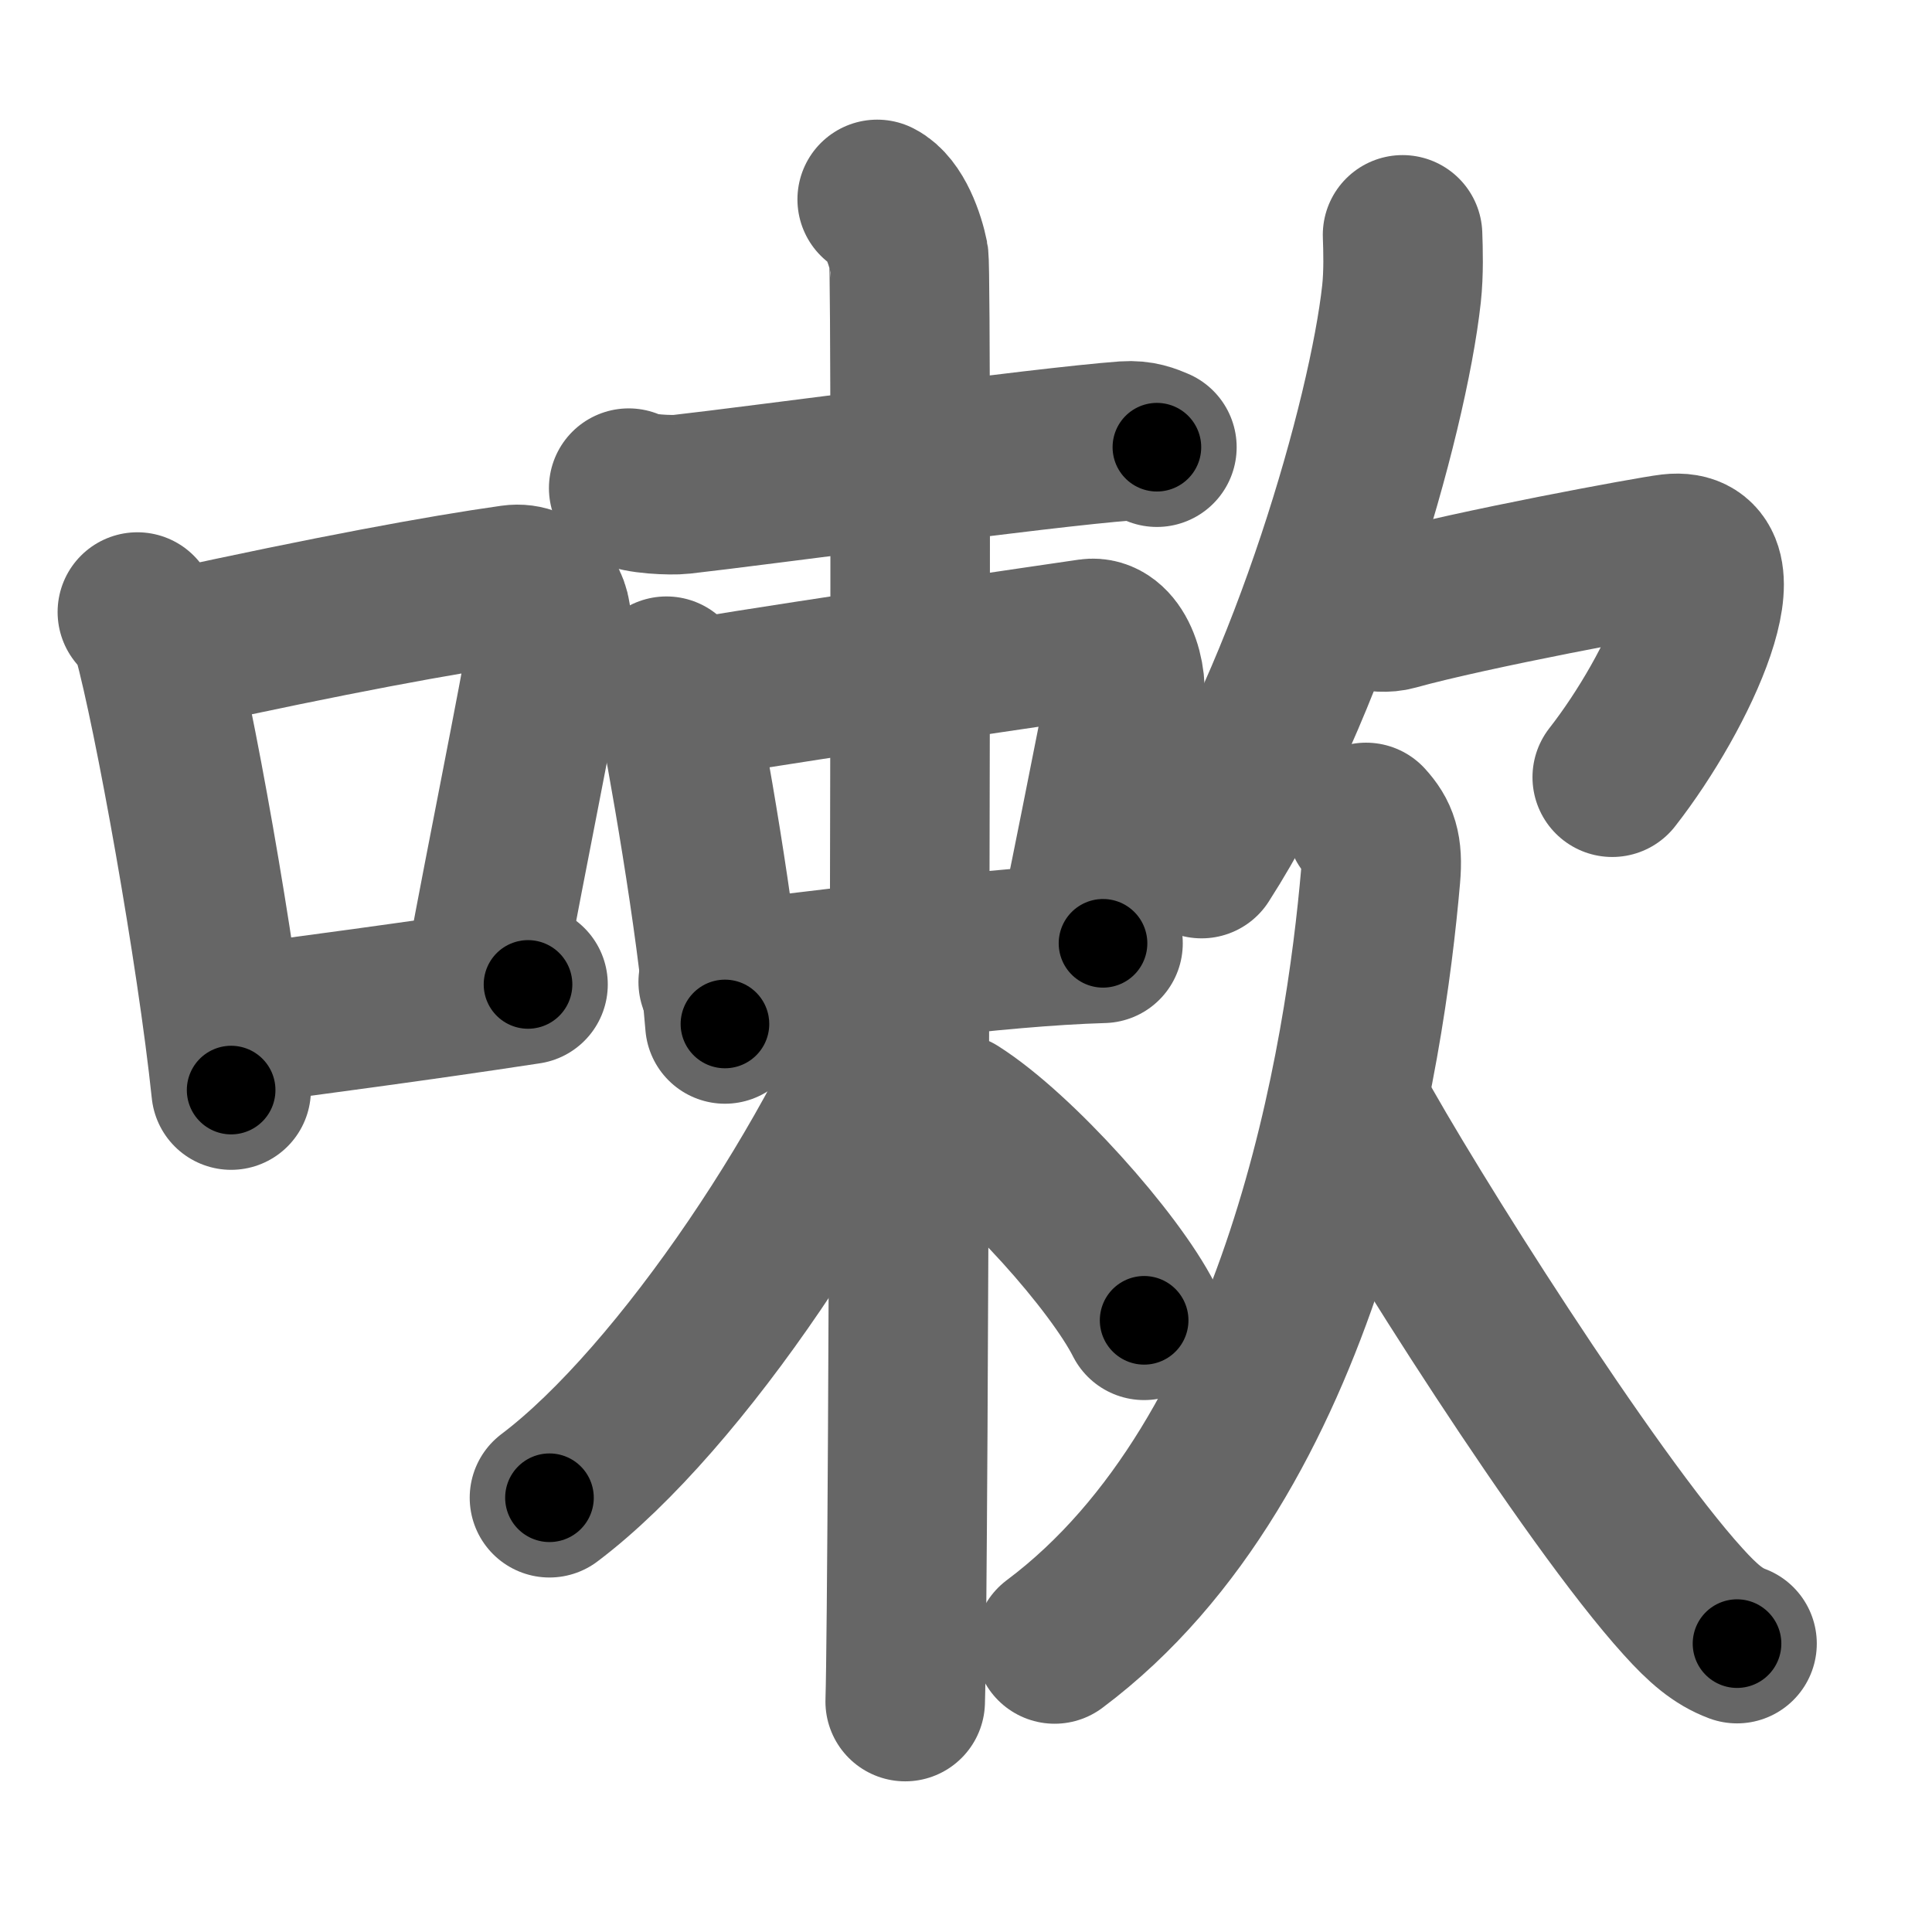 <svg xmlns="http://www.w3.org/2000/svg" width="109" height="109" viewBox="0 0 109 109" id="55fd"><g fill="none" stroke="#666" stroke-width="9" stroke-linecap="round" stroke-linejoin="round"><g><g><path d="M7.75,34.53c0.35,0.44,0.7,0.8,0.85,1.35c1.2,4.35,3.62,17.81,4.44,25.62" /><path d="M9.91,36.62c8.75-1.91,14.95-3.06,19-3.63c1.48-0.21,2.38,1.24,2.16,2.46c-0.88,5.08-2.4,12.44-3.7,19.46" /><path d="M12.72,57.93c4.77-0.65,10.52-1.39,17.07-2.39" /></g><g><g><g><path d="M35.47,27.54c0.51,0.35,2.45,0.41,2.96,0.35c4.3-0.48,20.44-2.67,25.05-3.01c0.85-0.06,1.36,0.17,1.79,0.35" /></g><g><path d="M37.6,38.15c0.19,0.32,0.38,0.59,0.47,0.99c0.66,3.18,2.38,12.92,2.83,18.63" /><path d="M39.25,39.4c7.39-1.22,20.01-3.04,22.24-3.37c1.39-0.2,2.26,2.06,1.9,3.91c-0.98,4.94-1.69,8.55-2.47,12.33" /><path d="M40.52,55.4c7.29-0.79,15.51-2,21.71-2.18" /></g><g><path d="M49.49,11.25c0.99,0.5,1.58,2.25,1.78,3.25s0,75.25-0.2,81.5" /><path d="M51.25,55.05C47.69,64.93,38.42,78.91,31,84.5" /><path d="M53.91,62.82c3.48,2.21,8.97,8.36,10.64,11.67" /></g></g><g><g><path d="M79.13,13.25c0.03,0.83,0.07,2.14-0.06,3.33c-0.77,7.02-5.21,22.43-11.28,31.86" /><path d="M75.84,33.95c0.65,0.29,1.88,0.77,2.85,0.5c4.31-1.2,14.46-3.08,15.59-3.21c4.22-0.49,0.47,7.76-3.32,12.61" /></g><g><path d="M77.07,46.4c0.69,0.76,0.96,1.44,0.82,3.04C77.03,59.37,73.6,82.2,59.5,92.75" /><path d="M76.29,62.56c2.97,5.48,13.35,21.94,18.67,27.8c1.12,1.24,1.97,1.97,3.04,2.37" /></g></g></g></g></g><g fill="none" stroke="#000" stroke-width="5" stroke-linecap="round" stroke-linejoin="round"><g><g><path d="M7.75,34.53c0.35,0.44,0.7,0.8,0.85,1.35c1.2,4.35,3.62,17.81,4.44,25.62" stroke-dasharray="27.627" stroke-dashoffset="27.627"><animate attributeName="stroke-dashoffset" values="27.627;27.627;0" dur="0.276s" fill="freeze" begin="0s;55fd.click" /></path><path d="M9.91,36.62c8.75-1.91,14.95-3.06,19-3.63c1.48-0.21,2.38,1.24,2.16,2.46c-0.88,5.08-2.4,12.44-3.7,19.46" stroke-dasharray="42.976" stroke-dashoffset="42.976"><animate attributeName="stroke-dashoffset" values="42.976" fill="freeze" begin="55fd.click" /><animate attributeName="stroke-dashoffset" values="42.976;42.976;0" keyTimes="0;0.391;1" dur="0.706s" fill="freeze" begin="0s;55fd.click" /></path><path d="M12.72,57.93c4.77-0.65,10.52-1.39,17.07-2.39" stroke-dasharray="17.238" stroke-dashoffset="17.238"><animate attributeName="stroke-dashoffset" values="17.238" fill="freeze" begin="55fd.click" /><animate attributeName="stroke-dashoffset" values="17.238;17.238;0" keyTimes="0;0.804;1" dur="0.878s" fill="freeze" begin="0s;55fd.click" /></path></g><g><g><g><path d="M35.47,27.54c0.51,0.35,2.45,0.41,2.96,0.35c4.3-0.48,20.44-2.67,25.05-3.01c0.85-0.06,1.36,0.17,1.79,0.35" stroke-dasharray="30.087" stroke-dashoffset="30.087"><animate attributeName="stroke-dashoffset" values="30.087" fill="freeze" begin="55fd.click" /><animate attributeName="stroke-dashoffset" values="30.087;30.087;0" keyTimes="0;0.745;1" dur="1.179s" fill="freeze" begin="0s;55fd.click" /></path></g><g><path d="M37.6,38.15c0.19,0.32,0.38,0.59,0.47,0.99c0.66,3.18,2.38,12.92,2.83,18.63" stroke-dasharray="19.955" stroke-dashoffset="19.955"><animate attributeName="stroke-dashoffset" values="19.955" fill="freeze" begin="55fd.click" /><animate attributeName="stroke-dashoffset" values="19.955;19.955;0" keyTimes="0;0.855;1" dur="1.379s" fill="freeze" begin="0s;55fd.click" /></path><path d="M39.25,39.4c7.39-1.22,20.01-3.04,22.24-3.37c1.39-0.2,2.26,2.06,1.9,3.91c-0.98,4.94-1.69,8.55-2.47,12.33" stroke-dasharray="40" stroke-dashoffset="40"><animate attributeName="stroke-dashoffset" values="40" fill="freeze" begin="55fd.click" /><animate attributeName="stroke-dashoffset" values="40;40;0" keyTimes="0;0.775;1" dur="1.779s" fill="freeze" begin="0s;55fd.click" /></path><path d="M40.52,55.4c7.29-0.79,15.51-2,21.71-2.18" stroke-dasharray="21.826" stroke-dashoffset="21.826"><animate attributeName="stroke-dashoffset" values="21.826" fill="freeze" begin="55fd.click" /><animate attributeName="stroke-dashoffset" values="21.826;21.826;0" keyTimes="0;0.891;1" dur="1.997s" fill="freeze" begin="0s;55fd.click" /></path></g><g><path d="M49.49,11.25c0.99,0.5,1.58,2.25,1.78,3.25s0,75.25-0.2,81.5" stroke-dasharray="85.311" stroke-dashoffset="85.311"><animate attributeName="stroke-dashoffset" values="85.311" fill="freeze" begin="55fd.click" /><animate attributeName="stroke-dashoffset" values="85.311;85.311;0" keyTimes="0;0.757;1" dur="2.638s" fill="freeze" begin="0s;55fd.click" /></path><path d="M51.25,55.05C47.69,64.93,38.42,78.91,31,84.5" stroke-dasharray="36.102" stroke-dashoffset="36.102"><animate attributeName="stroke-dashoffset" values="36.102" fill="freeze" begin="55fd.click" /><animate attributeName="stroke-dashoffset" values="36.102;36.102;0" keyTimes="0;0.88;1" dur="2.999s" fill="freeze" begin="0s;55fd.click" /></path><path d="M53.91,62.82c3.48,2.21,8.97,8.36,10.64,11.67" stroke-dasharray="15.91" stroke-dashoffset="15.91"><animate attributeName="stroke-dashoffset" values="15.91" fill="freeze" begin="55fd.click" /><animate attributeName="stroke-dashoffset" values="15.91;15.91;0" keyTimes="0;0.95;1" dur="3.158s" fill="freeze" begin="0s;55fd.click" /></path></g></g><g><g><path d="M79.13,13.25c0.03,0.83,0.07,2.14-0.06,3.33c-0.77,7.02-5.21,22.43-11.28,31.86" stroke-dasharray="37.349" stroke-dashoffset="37.349"><animate attributeName="stroke-dashoffset" values="37.349" fill="freeze" begin="55fd.click" /><animate attributeName="stroke-dashoffset" values="37.349;37.349;0" keyTimes="0;0.894;1" dur="3.531s" fill="freeze" begin="0s;55fd.click" /></path><path d="M75.84,33.95c0.65,0.29,1.88,0.77,2.85,0.5c4.31-1.2,14.46-3.08,15.59-3.21c4.22-0.49,0.47,7.76-3.32,12.61" stroke-dasharray="34.067" stroke-dashoffset="34.067"><animate attributeName="stroke-dashoffset" values="34.067" fill="freeze" begin="55fd.click" /><animate attributeName="stroke-dashoffset" values="34.067;34.067;0" keyTimes="0;0.912;1" dur="3.872s" fill="freeze" begin="0s;55fd.click" /></path></g><g><path d="M77.07,46.4c0.69,0.76,0.96,1.44,0.82,3.04C77.03,59.37,73.6,82.2,59.5,92.75" stroke-dasharray="51.623" stroke-dashoffset="51.623"><animate attributeName="stroke-dashoffset" values="51.623" fill="freeze" begin="55fd.click" /><animate attributeName="stroke-dashoffset" values="51.623;51.623;0" keyTimes="0;0.882;1" dur="4.388s" fill="freeze" begin="0s;55fd.click" /></path><path d="M76.29,62.56c2.97,5.48,13.35,21.94,18.67,27.8c1.12,1.24,1.97,1.97,3.04,2.37" stroke-dasharray="37.425" stroke-dashoffset="37.425"><animate attributeName="stroke-dashoffset" values="37.425" fill="freeze" begin="55fd.click" /><animate attributeName="stroke-dashoffset" values="37.425;37.425;0" keyTimes="0;0.921;1" dur="4.762s" fill="freeze" begin="0s;55fd.click" /></path></g></g></g></g></g></svg>